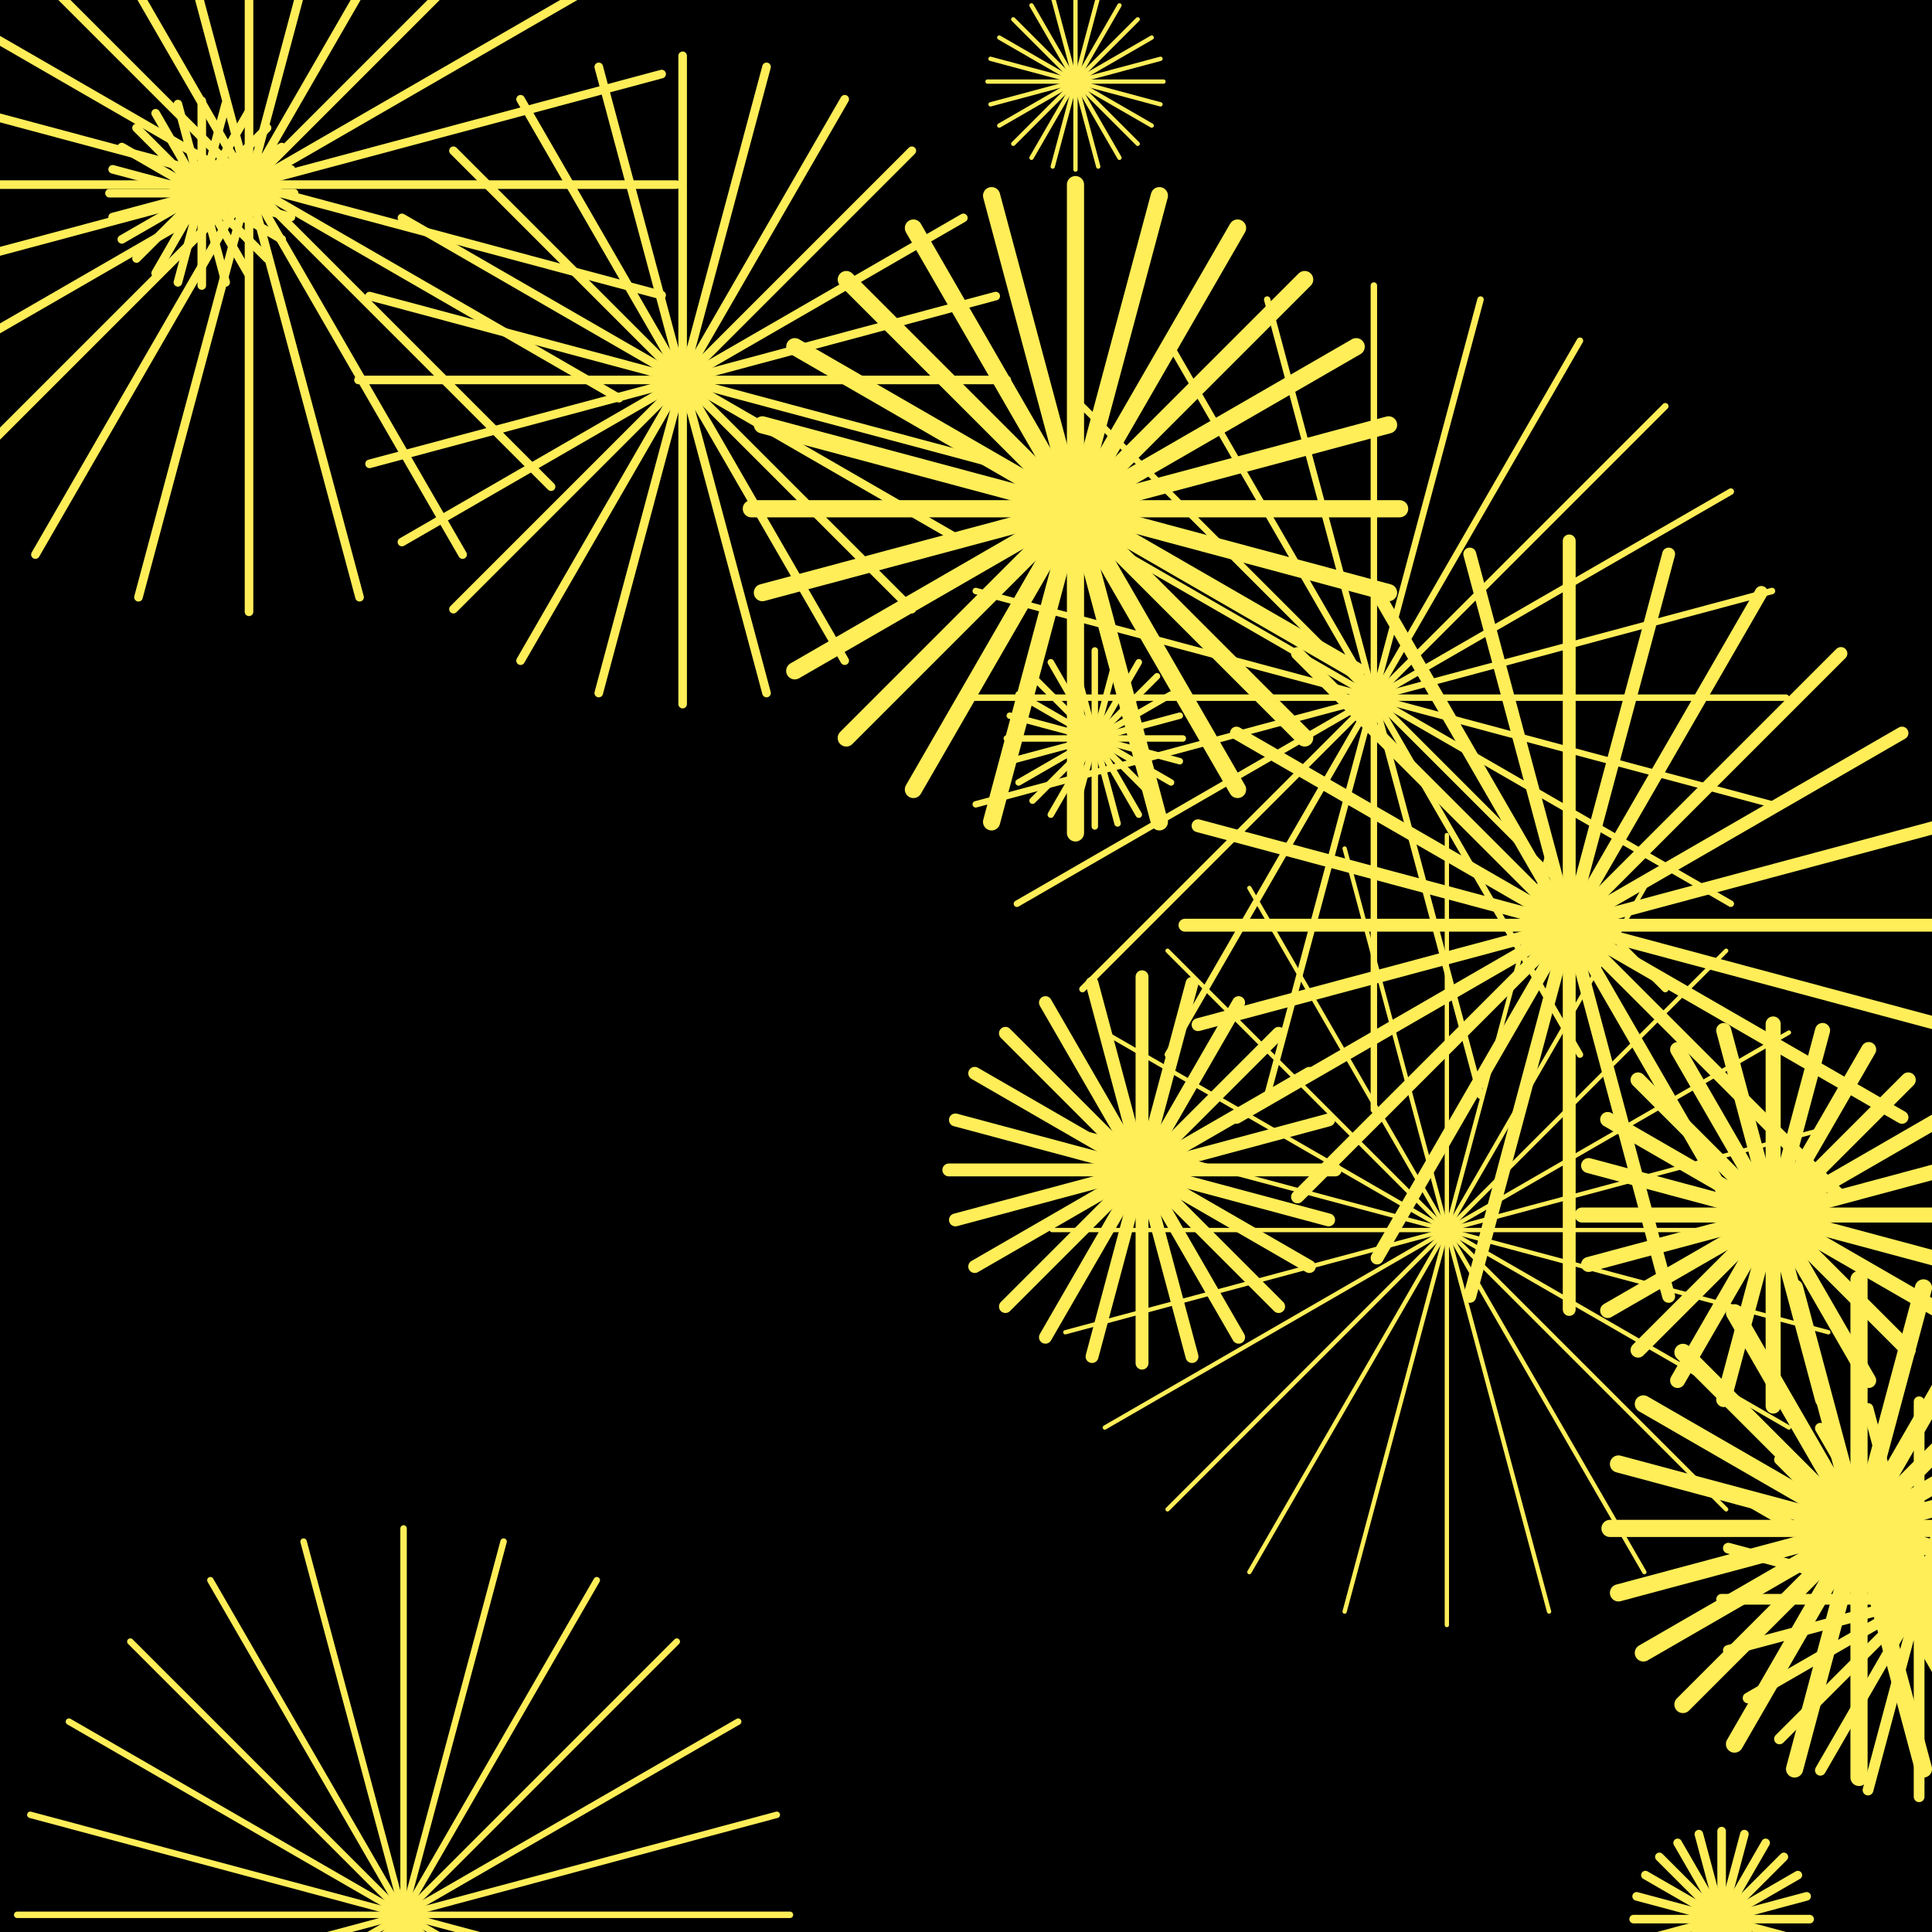 <svg xmlns="http://www.w3.org/2000/svg"
            xmlns:xlink="http://www.w3.org/1999/xlink"
            version="1.1" 
            baseProfile="full"
            width="900" height="900"
            viewBox="0 0 900 900">
            <title>TCI Generativ Art Generator 2 Lines Only</title>
            <desc>Generiert mit Python</desc>
            <autor>Thomas Cigolla</autor>
            <date>2022-06-22T15:52:27.170954</date>
            <license>CC BY-NC 4.0</license>


            <rect x="0" y="0" width="900" height="900" fill="black" />

            <g>
<line x1="731" y1="431" x2="910.0" y2="431.0" style="stroke:#ffee58;stroke-width:6;stroke-linecap:round"/>
<line x1="731" y1="431" x2="903.9" y2="477.33" style="stroke:#ffee58;stroke-width:6;stroke-linecap:round"/>
<line x1="731" y1="431" x2="886.02" y2="520.5" style="stroke:#ffee58;stroke-width:6;stroke-linecap:round"/>
<line x1="731" y1="431" x2="857.57" y2="557.57" style="stroke:#ffee58;stroke-width:6;stroke-linecap:round"/>
<line x1="731" y1="431" x2="820.5" y2="586.02" style="stroke:#ffee58;stroke-width:6;stroke-linecap:round"/>
<line x1="731" y1="431" x2="777.33" y2="603.9" style="stroke:#ffee58;stroke-width:6;stroke-linecap:round"/>
<line x1="731" y1="431" x2="731.0" y2="610.0" style="stroke:#ffee58;stroke-width:6;stroke-linecap:round"/>
<line x1="731" y1="431" x2="684.67" y2="603.9" style="stroke:#ffee58;stroke-width:6;stroke-linecap:round"/>
<line x1="731" y1="431" x2="641.5" y2="586.02" style="stroke:#ffee58;stroke-width:6;stroke-linecap:round"/>
<line x1="731" y1="431" x2="604.43" y2="557.57" style="stroke:#ffee58;stroke-width:6;stroke-linecap:round"/>
<line x1="731" y1="431" x2="575.98" y2="520.5" style="stroke:#ffee58;stroke-width:6;stroke-linecap:round"/>
<line x1="731" y1="431" x2="558.1" y2="477.33" style="stroke:#ffee58;stroke-width:6;stroke-linecap:round"/>
<line x1="731" y1="431" x2="552.0" y2="431.0" style="stroke:#ffee58;stroke-width:6;stroke-linecap:round"/>
<line x1="731" y1="431" x2="558.1" y2="384.67" style="stroke:#ffee58;stroke-width:6;stroke-linecap:round"/>
<line x1="731" y1="431" x2="575.98" y2="341.5" style="stroke:#ffee58;stroke-width:6;stroke-linecap:round"/>
<line x1="731" y1="431" x2="604.43" y2="304.43" style="stroke:#ffee58;stroke-width:6;stroke-linecap:round"/>
<line x1="731" y1="431" x2="641.5" y2="275.98" style="stroke:#ffee58;stroke-width:6;stroke-linecap:round"/>
<line x1="731" y1="431" x2="684.67" y2="258.1" style="stroke:#ffee58;stroke-width:6;stroke-linecap:round"/>
<line x1="731" y1="431" x2="731.0" y2="252.0" style="stroke:#ffee58;stroke-width:6;stroke-linecap:round"/>
<line x1="731" y1="431" x2="777.33" y2="258.1" style="stroke:#ffee58;stroke-width:6;stroke-linecap:round"/>
<line x1="731" y1="431" x2="820.5" y2="275.98" style="stroke:#ffee58;stroke-width:6;stroke-linecap:round"/>
<line x1="731" y1="431" x2="857.57" y2="304.43" style="stroke:#ffee58;stroke-width:6;stroke-linecap:round"/>
<line x1="731" y1="431" x2="886.02" y2="341.5" style="stroke:#ffee58;stroke-width:6;stroke-linecap:round"/>
<line x1="731" y1="431" x2="903.9" y2="384.67" style="stroke:#ffee58;stroke-width:6;stroke-linecap:round"/>
</g>
<g>
<line x1="94" y1="90" x2="137.0" y2="90.0" style="stroke:#ffee58;stroke-width:4;stroke-linecap:round"/>
<line x1="94" y1="90" x2="135.53" y2="101.13" style="stroke:#ffee58;stroke-width:4;stroke-linecap:round"/>
<line x1="94" y1="90" x2="131.24" y2="111.5" style="stroke:#ffee58;stroke-width:4;stroke-linecap:round"/>
<line x1="94" y1="90" x2="124.41" y2="120.41" style="stroke:#ffee58;stroke-width:4;stroke-linecap:round"/>
<line x1="94" y1="90" x2="115.5" y2="127.24" style="stroke:#ffee58;stroke-width:4;stroke-linecap:round"/>
<line x1="94" y1="90" x2="105.13" y2="131.53" style="stroke:#ffee58;stroke-width:4;stroke-linecap:round"/>
<line x1="94" y1="90" x2="94.0" y2="133.0" style="stroke:#ffee58;stroke-width:4;stroke-linecap:round"/>
<line x1="94" y1="90" x2="82.87" y2="131.53" style="stroke:#ffee58;stroke-width:4;stroke-linecap:round"/>
<line x1="94" y1="90" x2="72.5" y2="127.24" style="stroke:#ffee58;stroke-width:4;stroke-linecap:round"/>
<line x1="94" y1="90" x2="63.59" y2="120.41" style="stroke:#ffee58;stroke-width:4;stroke-linecap:round"/>
<line x1="94" y1="90" x2="56.76" y2="111.5" style="stroke:#ffee58;stroke-width:4;stroke-linecap:round"/>
<line x1="94" y1="90" x2="52.47" y2="101.13" style="stroke:#ffee58;stroke-width:4;stroke-linecap:round"/>
<line x1="94" y1="90" x2="51.0" y2="90.0" style="stroke:#ffee58;stroke-width:4;stroke-linecap:round"/>
<line x1="94" y1="90" x2="52.47" y2="78.87" style="stroke:#ffee58;stroke-width:4;stroke-linecap:round"/>
<line x1="94" y1="90" x2="56.76" y2="68.5" style="stroke:#ffee58;stroke-width:4;stroke-linecap:round"/>
<line x1="94" y1="90" x2="63.59" y2="59.59" style="stroke:#ffee58;stroke-width:4;stroke-linecap:round"/>
<line x1="94" y1="90" x2="72.5" y2="52.76" style="stroke:#ffee58;stroke-width:4;stroke-linecap:round"/>
<line x1="94" y1="90" x2="82.87" y2="48.47" style="stroke:#ffee58;stroke-width:4;stroke-linecap:round"/>
<line x1="94" y1="90" x2="94.0" y2="47.0" style="stroke:#ffee58;stroke-width:4;stroke-linecap:round"/>
<line x1="94" y1="90" x2="105.13" y2="48.47" style="stroke:#ffee58;stroke-width:4;stroke-linecap:round"/>
<line x1="94" y1="90" x2="115.5" y2="52.76" style="stroke:#ffee58;stroke-width:4;stroke-linecap:round"/>
<line x1="94" y1="90" x2="124.41" y2="59.59" style="stroke:#ffee58;stroke-width:4;stroke-linecap:round"/>
<line x1="94" y1="90" x2="131.24" y2="68.5" style="stroke:#ffee58;stroke-width:4;stroke-linecap:round"/>
<line x1="94" y1="90" x2="135.53" y2="78.87" style="stroke:#ffee58;stroke-width:4;stroke-linecap:round"/>
</g>
<g>
<line x1="674" y1="573" x2="858.0" y2="573.0" style="stroke:#ffee58;stroke-width:2;stroke-linecap:round"/>
<line x1="674" y1="573" x2="851.73" y2="620.62" style="stroke:#ffee58;stroke-width:2;stroke-linecap:round"/>
<line x1="674" y1="573" x2="833.35" y2="665.0" style="stroke:#ffee58;stroke-width:2;stroke-linecap:round"/>
<line x1="674" y1="573" x2="804.11" y2="703.11" style="stroke:#ffee58;stroke-width:2;stroke-linecap:round"/>
<line x1="674" y1="573" x2="766.0" y2="732.35" style="stroke:#ffee58;stroke-width:2;stroke-linecap:round"/>
<line x1="674" y1="573" x2="721.62" y2="750.73" style="stroke:#ffee58;stroke-width:2;stroke-linecap:round"/>
<line x1="674" y1="573" x2="674.0" y2="757.0" style="stroke:#ffee58;stroke-width:2;stroke-linecap:round"/>
<line x1="674" y1="573" x2="626.38" y2="750.73" style="stroke:#ffee58;stroke-width:2;stroke-linecap:round"/>
<line x1="674" y1="573" x2="582.0" y2="732.35" style="stroke:#ffee58;stroke-width:2;stroke-linecap:round"/>
<line x1="674" y1="573" x2="543.89" y2="703.11" style="stroke:#ffee58;stroke-width:2;stroke-linecap:round"/>
<line x1="674" y1="573" x2="514.65" y2="665.0" style="stroke:#ffee58;stroke-width:2;stroke-linecap:round"/>
<line x1="674" y1="573" x2="496.27" y2="620.62" style="stroke:#ffee58;stroke-width:2;stroke-linecap:round"/>
<line x1="674" y1="573" x2="490.0" y2="573.0" style="stroke:#ffee58;stroke-width:2;stroke-linecap:round"/>
<line x1="674" y1="573" x2="496.27" y2="525.38" style="stroke:#ffee58;stroke-width:2;stroke-linecap:round"/>
<line x1="674" y1="573" x2="514.65" y2="481.0" style="stroke:#ffee58;stroke-width:2;stroke-linecap:round"/>
<line x1="674" y1="573" x2="543.89" y2="442.89" style="stroke:#ffee58;stroke-width:2;stroke-linecap:round"/>
<line x1="674" y1="573" x2="582.0" y2="413.65" style="stroke:#ffee58;stroke-width:2;stroke-linecap:round"/>
<line x1="674" y1="573" x2="626.38" y2="395.27" style="stroke:#ffee58;stroke-width:2;stroke-linecap:round"/>
<line x1="674" y1="573" x2="674.0" y2="389.0" style="stroke:#ffee58;stroke-width:2;stroke-linecap:round"/>
<line x1="674" y1="573" x2="721.62" y2="395.27" style="stroke:#ffee58;stroke-width:2;stroke-linecap:round"/>
<line x1="674" y1="573" x2="766.0" y2="413.65" style="stroke:#ffee58;stroke-width:2;stroke-linecap:round"/>
<line x1="674" y1="573" x2="804.11" y2="442.89" style="stroke:#ffee58;stroke-width:2;stroke-linecap:round"/>
<line x1="674" y1="573" x2="833.35" y2="481.0" style="stroke:#ffee58;stroke-width:2;stroke-linecap:round"/>
<line x1="674" y1="573" x2="851.73" y2="525.38" style="stroke:#ffee58;stroke-width:2;stroke-linecap:round"/>
</g>
<g>
<line x1="802" y1="894" x2="843.0" y2="894.0" style="stroke:#ffee58;stroke-width:4;stroke-linecap:round"/>
<line x1="802" y1="894" x2="841.6" y2="904.61" style="stroke:#ffee58;stroke-width:4;stroke-linecap:round"/>
<line x1="802" y1="894" x2="837.51" y2="914.5" style="stroke:#ffee58;stroke-width:4;stroke-linecap:round"/>
<line x1="802" y1="894" x2="830.99" y2="922.99" style="stroke:#ffee58;stroke-width:4;stroke-linecap:round"/>
<line x1="802" y1="894" x2="822.5" y2="929.51" style="stroke:#ffee58;stroke-width:4;stroke-linecap:round"/>
<line x1="802" y1="894" x2="812.61" y2="933.6" style="stroke:#ffee58;stroke-width:4;stroke-linecap:round"/>
<line x1="802" y1="894" x2="802.0" y2="935.0" style="stroke:#ffee58;stroke-width:4;stroke-linecap:round"/>
<line x1="802" y1="894" x2="791.39" y2="933.6" style="stroke:#ffee58;stroke-width:4;stroke-linecap:round"/>
<line x1="802" y1="894" x2="781.5" y2="929.51" style="stroke:#ffee58;stroke-width:4;stroke-linecap:round"/>
<line x1="802" y1="894" x2="773.01" y2="922.99" style="stroke:#ffee58;stroke-width:4;stroke-linecap:round"/>
<line x1="802" y1="894" x2="766.49" y2="914.5" style="stroke:#ffee58;stroke-width:4;stroke-linecap:round"/>
<line x1="802" y1="894" x2="762.4" y2="904.61" style="stroke:#ffee58;stroke-width:4;stroke-linecap:round"/>
<line x1="802" y1="894" x2="761.0" y2="894.0" style="stroke:#ffee58;stroke-width:4;stroke-linecap:round"/>
<line x1="802" y1="894" x2="762.4" y2="883.39" style="stroke:#ffee58;stroke-width:4;stroke-linecap:round"/>
<line x1="802" y1="894" x2="766.49" y2="873.5" style="stroke:#ffee58;stroke-width:4;stroke-linecap:round"/>
<line x1="802" y1="894" x2="773.01" y2="865.01" style="stroke:#ffee58;stroke-width:4;stroke-linecap:round"/>
<line x1="802" y1="894" x2="781.5" y2="858.49" style="stroke:#ffee58;stroke-width:4;stroke-linecap:round"/>
<line x1="802" y1="894" x2="791.39" y2="854.4" style="stroke:#ffee58;stroke-width:4;stroke-linecap:round"/>
<line x1="802" y1="894" x2="802.0" y2="853.0" style="stroke:#ffee58;stroke-width:4;stroke-linecap:round"/>
<line x1="802" y1="894" x2="812.61" y2="854.4" style="stroke:#ffee58;stroke-width:4;stroke-linecap:round"/>
<line x1="802" y1="894" x2="822.5" y2="858.49" style="stroke:#ffee58;stroke-width:4;stroke-linecap:round"/>
<line x1="802" y1="894" x2="830.99" y2="865.01" style="stroke:#ffee58;stroke-width:4;stroke-linecap:round"/>
<line x1="802" y1="894" x2="837.51" y2="873.5" style="stroke:#ffee58;stroke-width:4;stroke-linecap:round"/>
<line x1="802" y1="894" x2="841.6" y2="883.39" style="stroke:#ffee58;stroke-width:4;stroke-linecap:round"/>
</g>
<g>
<line x1="894" y1="745" x2="986.0" y2="745.0" style="stroke:#ffee58;stroke-width:5;stroke-linecap:round"/>
<line x1="894" y1="745" x2="982.87" y2="768.81" style="stroke:#ffee58;stroke-width:5;stroke-linecap:round"/>
<line x1="894" y1="745" x2="973.67" y2="791.0" style="stroke:#ffee58;stroke-width:5;stroke-linecap:round"/>
<line x1="894" y1="745" x2="959.05" y2="810.05" style="stroke:#ffee58;stroke-width:5;stroke-linecap:round"/>
<line x1="894" y1="745" x2="940.0" y2="824.67" style="stroke:#ffee58;stroke-width:5;stroke-linecap:round"/>
<line x1="894" y1="745" x2="917.81" y2="833.87" style="stroke:#ffee58;stroke-width:5;stroke-linecap:round"/>
<line x1="894" y1="745" x2="894.0" y2="837.0" style="stroke:#ffee58;stroke-width:5;stroke-linecap:round"/>
<line x1="894" y1="745" x2="870.19" y2="833.87" style="stroke:#ffee58;stroke-width:5;stroke-linecap:round"/>
<line x1="894" y1="745" x2="848.0" y2="824.67" style="stroke:#ffee58;stroke-width:5;stroke-linecap:round"/>
<line x1="894" y1="745" x2="828.95" y2="810.05" style="stroke:#ffee58;stroke-width:5;stroke-linecap:round"/>
<line x1="894" y1="745" x2="814.33" y2="791.0" style="stroke:#ffee58;stroke-width:5;stroke-linecap:round"/>
<line x1="894" y1="745" x2="805.13" y2="768.81" style="stroke:#ffee58;stroke-width:5;stroke-linecap:round"/>
<line x1="894" y1="745" x2="802.0" y2="745.0" style="stroke:#ffee58;stroke-width:5;stroke-linecap:round"/>
<line x1="894" y1="745" x2="805.13" y2="721.19" style="stroke:#ffee58;stroke-width:5;stroke-linecap:round"/>
<line x1="894" y1="745" x2="814.33" y2="699.0" style="stroke:#ffee58;stroke-width:5;stroke-linecap:round"/>
<line x1="894" y1="745" x2="828.95" y2="679.95" style="stroke:#ffee58;stroke-width:5;stroke-linecap:round"/>
<line x1="894" y1="745" x2="848.0" y2="665.33" style="stroke:#ffee58;stroke-width:5;stroke-linecap:round"/>
<line x1="894" y1="745" x2="870.19" y2="656.13" style="stroke:#ffee58;stroke-width:5;stroke-linecap:round"/>
<line x1="894" y1="745" x2="894.0" y2="653.0" style="stroke:#ffee58;stroke-width:5;stroke-linecap:round"/>
<line x1="894" y1="745" x2="917.81" y2="656.13" style="stroke:#ffee58;stroke-width:5;stroke-linecap:round"/>
<line x1="894" y1="745" x2="940.0" y2="665.33" style="stroke:#ffee58;stroke-width:5;stroke-linecap:round"/>
<line x1="894" y1="745" x2="959.05" y2="679.95" style="stroke:#ffee58;stroke-width:5;stroke-linecap:round"/>
<line x1="894" y1="745" x2="973.67" y2="699.0" style="stroke:#ffee58;stroke-width:5;stroke-linecap:round"/>
<line x1="894" y1="745" x2="982.87" y2="721.19" style="stroke:#ffee58;stroke-width:5;stroke-linecap:round"/>
</g>
<g>
<line x1="510" y1="344" x2="551.0" y2="344.0" style="stroke:#ffee58;stroke-width:3;stroke-linecap:round"/>
<line x1="510" y1="344" x2="549.6" y2="354.61" style="stroke:#ffee58;stroke-width:3;stroke-linecap:round"/>
<line x1="510" y1="344" x2="545.51" y2="364.5" style="stroke:#ffee58;stroke-width:3;stroke-linecap:round"/>
<line x1="510" y1="344" x2="538.99" y2="372.99" style="stroke:#ffee58;stroke-width:3;stroke-linecap:round"/>
<line x1="510" y1="344" x2="530.5" y2="379.51" style="stroke:#ffee58;stroke-width:3;stroke-linecap:round"/>
<line x1="510" y1="344" x2="520.61" y2="383.6" style="stroke:#ffee58;stroke-width:3;stroke-linecap:round"/>
<line x1="510" y1="344" x2="510.0" y2="385.0" style="stroke:#ffee58;stroke-width:3;stroke-linecap:round"/>
<line x1="510" y1="344" x2="499.39" y2="383.6" style="stroke:#ffee58;stroke-width:3;stroke-linecap:round"/>
<line x1="510" y1="344" x2="489.5" y2="379.51" style="stroke:#ffee58;stroke-width:3;stroke-linecap:round"/>
<line x1="510" y1="344" x2="481.01" y2="372.99" style="stroke:#ffee58;stroke-width:3;stroke-linecap:round"/>
<line x1="510" y1="344" x2="474.49" y2="364.5" style="stroke:#ffee58;stroke-width:3;stroke-linecap:round"/>
<line x1="510" y1="344" x2="470.4" y2="354.61" style="stroke:#ffee58;stroke-width:3;stroke-linecap:round"/>
<line x1="510" y1="344" x2="469.0" y2="344.0" style="stroke:#ffee58;stroke-width:3;stroke-linecap:round"/>
<line x1="510" y1="344" x2="470.4" y2="333.39" style="stroke:#ffee58;stroke-width:3;stroke-linecap:round"/>
<line x1="510" y1="344" x2="474.49" y2="323.5" style="stroke:#ffee58;stroke-width:3;stroke-linecap:round"/>
<line x1="510" y1="344" x2="481.01" y2="315.01" style="stroke:#ffee58;stroke-width:3;stroke-linecap:round"/>
<line x1="510" y1="344" x2="489.5" y2="308.49" style="stroke:#ffee58;stroke-width:3;stroke-linecap:round"/>
<line x1="510" y1="344" x2="499.39" y2="304.4" style="stroke:#ffee58;stroke-width:3;stroke-linecap:round"/>
<line x1="510" y1="344" x2="510.0" y2="303.0" style="stroke:#ffee58;stroke-width:3;stroke-linecap:round"/>
<line x1="510" y1="344" x2="520.61" y2="304.4" style="stroke:#ffee58;stroke-width:3;stroke-linecap:round"/>
<line x1="510" y1="344" x2="530.5" y2="308.49" style="stroke:#ffee58;stroke-width:3;stroke-linecap:round"/>
<line x1="510" y1="344" x2="538.99" y2="315.01" style="stroke:#ffee58;stroke-width:3;stroke-linecap:round"/>
<line x1="510" y1="344" x2="545.51" y2="323.5" style="stroke:#ffee58;stroke-width:3;stroke-linecap:round"/>
<line x1="510" y1="344" x2="549.6" y2="333.39" style="stroke:#ffee58;stroke-width:3;stroke-linecap:round"/>
</g>
<g>
<line x1="188" y1="892" x2="368.0" y2="892.0" style="stroke:#ffee58;stroke-width:3;stroke-linecap:round"/>
<line x1="188" y1="892" x2="361.87" y2="938.59" style="stroke:#ffee58;stroke-width:3;stroke-linecap:round"/>
<line x1="188" y1="892" x2="343.88" y2="982.0" style="stroke:#ffee58;stroke-width:3;stroke-linecap:round"/>
<line x1="188" y1="892" x2="315.28" y2="1019.28" style="stroke:#ffee58;stroke-width:3;stroke-linecap:round"/>
<line x1="188" y1="892" x2="278.0" y2="1047.88" style="stroke:#ffee58;stroke-width:3;stroke-linecap:round"/>
<line x1="188" y1="892" x2="234.59" y2="1065.87" style="stroke:#ffee58;stroke-width:3;stroke-linecap:round"/>
<line x1="188" y1="892" x2="188.0" y2="1072.0" style="stroke:#ffee58;stroke-width:3;stroke-linecap:round"/>
<line x1="188" y1="892" x2="141.41" y2="1065.87" style="stroke:#ffee58;stroke-width:3;stroke-linecap:round"/>
<line x1="188" y1="892" x2="98.0" y2="1047.88" style="stroke:#ffee58;stroke-width:3;stroke-linecap:round"/>
<line x1="188" y1="892" x2="60.72" y2="1019.28" style="stroke:#ffee58;stroke-width:3;stroke-linecap:round"/>
<line x1="188" y1="892" x2="32.12" y2="982.0" style="stroke:#ffee58;stroke-width:3;stroke-linecap:round"/>
<line x1="188" y1="892" x2="14.13" y2="938.59" style="stroke:#ffee58;stroke-width:3;stroke-linecap:round"/>
<line x1="188" y1="892" x2="8.0" y2="892.0" style="stroke:#ffee58;stroke-width:3;stroke-linecap:round"/>
<line x1="188" y1="892" x2="14.13" y2="845.41" style="stroke:#ffee58;stroke-width:3;stroke-linecap:round"/>
<line x1="188" y1="892" x2="32.12" y2="802.0" style="stroke:#ffee58;stroke-width:3;stroke-linecap:round"/>
<line x1="188" y1="892" x2="60.72" y2="764.72" style="stroke:#ffee58;stroke-width:3;stroke-linecap:round"/>
<line x1="188" y1="892" x2="98.0" y2="736.12" style="stroke:#ffee58;stroke-width:3;stroke-linecap:round"/>
<line x1="188" y1="892" x2="141.41" y2="718.13" style="stroke:#ffee58;stroke-width:3;stroke-linecap:round"/>
<line x1="188" y1="892" x2="188.0" y2="712.0" style="stroke:#ffee58;stroke-width:3;stroke-linecap:round"/>
<line x1="188" y1="892" x2="234.59" y2="718.13" style="stroke:#ffee58;stroke-width:3;stroke-linecap:round"/>
<line x1="188" y1="892" x2="278.0" y2="736.12" style="stroke:#ffee58;stroke-width:3;stroke-linecap:round"/>
<line x1="188" y1="892" x2="315.28" y2="764.72" style="stroke:#ffee58;stroke-width:3;stroke-linecap:round"/>
<line x1="188" y1="892" x2="343.88" y2="802.0" style="stroke:#ffee58;stroke-width:3;stroke-linecap:round"/>
<line x1="188" y1="892" x2="361.87" y2="845.41" style="stroke:#ffee58;stroke-width:3;stroke-linecap:round"/>
</g>
<g>
<line x1="318" y1="177" x2="469.0" y2="177.0" style="stroke:#ffee58;stroke-width:4;stroke-linecap:round"/>
<line x1="318" y1="177" x2="463.85" y2="216.08" style="stroke:#ffee58;stroke-width:4;stroke-linecap:round"/>
<line x1="318" y1="177" x2="448.77" y2="252.5" style="stroke:#ffee58;stroke-width:4;stroke-linecap:round"/>
<line x1="318" y1="177" x2="424.77" y2="283.77" style="stroke:#ffee58;stroke-width:4;stroke-linecap:round"/>
<line x1="318" y1="177" x2="393.5" y2="307.77" style="stroke:#ffee58;stroke-width:4;stroke-linecap:round"/>
<line x1="318" y1="177" x2="357.08" y2="322.85" style="stroke:#ffee58;stroke-width:4;stroke-linecap:round"/>
<line x1="318" y1="177" x2="318.0" y2="328.0" style="stroke:#ffee58;stroke-width:4;stroke-linecap:round"/>
<line x1="318" y1="177" x2="278.92" y2="322.85" style="stroke:#ffee58;stroke-width:4;stroke-linecap:round"/>
<line x1="318" y1="177" x2="242.5" y2="307.77" style="stroke:#ffee58;stroke-width:4;stroke-linecap:round"/>
<line x1="318" y1="177" x2="211.23" y2="283.77" style="stroke:#ffee58;stroke-width:4;stroke-linecap:round"/>
<line x1="318" y1="177" x2="187.23" y2="252.5" style="stroke:#ffee58;stroke-width:4;stroke-linecap:round"/>
<line x1="318" y1="177" x2="172.15" y2="216.08" style="stroke:#ffee58;stroke-width:4;stroke-linecap:round"/>
<line x1="318" y1="177" x2="167.0" y2="177.0" style="stroke:#ffee58;stroke-width:4;stroke-linecap:round"/>
<line x1="318" y1="177" x2="172.15" y2="137.92" style="stroke:#ffee58;stroke-width:4;stroke-linecap:round"/>
<line x1="318" y1="177" x2="187.23" y2="101.5" style="stroke:#ffee58;stroke-width:4;stroke-linecap:round"/>
<line x1="318" y1="177" x2="211.23" y2="70.23" style="stroke:#ffee58;stroke-width:4;stroke-linecap:round"/>
<line x1="318" y1="177" x2="242.5" y2="46.23" style="stroke:#ffee58;stroke-width:4;stroke-linecap:round"/>
<line x1="318" y1="177" x2="278.92" y2="31.15" style="stroke:#ffee58;stroke-width:4;stroke-linecap:round"/>
<line x1="318" y1="177" x2="318.0" y2="26.0" style="stroke:#ffee58;stroke-width:4;stroke-linecap:round"/>
<line x1="318" y1="177" x2="357.08" y2="31.15" style="stroke:#ffee58;stroke-width:4;stroke-linecap:round"/>
<line x1="318" y1="177" x2="393.5" y2="46.23" style="stroke:#ffee58;stroke-width:4;stroke-linecap:round"/>
<line x1="318" y1="177" x2="424.77" y2="70.23" style="stroke:#ffee58;stroke-width:4;stroke-linecap:round"/>
<line x1="318" y1="177" x2="448.77" y2="101.5" style="stroke:#ffee58;stroke-width:4;stroke-linecap:round"/>
<line x1="318" y1="177" x2="463.85" y2="137.92" style="stroke:#ffee58;stroke-width:4;stroke-linecap:round"/>
</g>
<g>
<line x1="640" y1="325" x2="832.0" y2="325.0" style="stroke:#ffee58;stroke-width:3;stroke-linecap:round"/>
<line x1="640" y1="325" x2="825.46" y2="374.69" style="stroke:#ffee58;stroke-width:3;stroke-linecap:round"/>
<line x1="640" y1="325" x2="806.28" y2="421.0" style="stroke:#ffee58;stroke-width:3;stroke-linecap:round"/>
<line x1="640" y1="325" x2="775.76" y2="460.76" style="stroke:#ffee58;stroke-width:3;stroke-linecap:round"/>
<line x1="640" y1="325" x2="736.0" y2="491.28" style="stroke:#ffee58;stroke-width:3;stroke-linecap:round"/>
<line x1="640" y1="325" x2="689.69" y2="510.46" style="stroke:#ffee58;stroke-width:3;stroke-linecap:round"/>
<line x1="640" y1="325" x2="640.0" y2="517.0" style="stroke:#ffee58;stroke-width:3;stroke-linecap:round"/>
<line x1="640" y1="325" x2="590.31" y2="510.46" style="stroke:#ffee58;stroke-width:3;stroke-linecap:round"/>
<line x1="640" y1="325" x2="544.0" y2="491.28" style="stroke:#ffee58;stroke-width:3;stroke-linecap:round"/>
<line x1="640" y1="325" x2="504.24" y2="460.76" style="stroke:#ffee58;stroke-width:3;stroke-linecap:round"/>
<line x1="640" y1="325" x2="473.72" y2="421.0" style="stroke:#ffee58;stroke-width:3;stroke-linecap:round"/>
<line x1="640" y1="325" x2="454.54" y2="374.69" style="stroke:#ffee58;stroke-width:3;stroke-linecap:round"/>
<line x1="640" y1="325" x2="448.0" y2="325.0" style="stroke:#ffee58;stroke-width:3;stroke-linecap:round"/>
<line x1="640" y1="325" x2="454.54" y2="275.31" style="stroke:#ffee58;stroke-width:3;stroke-linecap:round"/>
<line x1="640" y1="325" x2="473.72" y2="229.0" style="stroke:#ffee58;stroke-width:3;stroke-linecap:round"/>
<line x1="640" y1="325" x2="504.24" y2="189.24" style="stroke:#ffee58;stroke-width:3;stroke-linecap:round"/>
<line x1="640" y1="325" x2="544.0" y2="158.72" style="stroke:#ffee58;stroke-width:3;stroke-linecap:round"/>
<line x1="640" y1="325" x2="590.31" y2="139.54" style="stroke:#ffee58;stroke-width:3;stroke-linecap:round"/>
<line x1="640" y1="325" x2="640.0" y2="133.0" style="stroke:#ffee58;stroke-width:3;stroke-linecap:round"/>
<line x1="640" y1="325" x2="689.69" y2="139.54" style="stroke:#ffee58;stroke-width:3;stroke-linecap:round"/>
<line x1="640" y1="325" x2="736.0" y2="158.72" style="stroke:#ffee58;stroke-width:3;stroke-linecap:round"/>
<line x1="640" y1="325" x2="775.76" y2="189.24" style="stroke:#ffee58;stroke-width:3;stroke-linecap:round"/>
<line x1="640" y1="325" x2="806.28" y2="229.0" style="stroke:#ffee58;stroke-width:3;stroke-linecap:round"/>
<line x1="640" y1="325" x2="825.46" y2="275.31" style="stroke:#ffee58;stroke-width:3;stroke-linecap:round"/>
</g>
<g>
<line x1="866" y1="712" x2="982.0" y2="712.0" style="stroke:#ffee58;stroke-width:8;stroke-linecap:round"/>
<line x1="866" y1="712" x2="978.05" y2="742.02" style="stroke:#ffee58;stroke-width:8;stroke-linecap:round"/>
<line x1="866" y1="712" x2="966.46" y2="770.0" style="stroke:#ffee58;stroke-width:8;stroke-linecap:round"/>
<line x1="866" y1="712" x2="948.02" y2="794.02" style="stroke:#ffee58;stroke-width:8;stroke-linecap:round"/>
<line x1="866" y1="712" x2="924.0" y2="812.46" style="stroke:#ffee58;stroke-width:8;stroke-linecap:round"/>
<line x1="866" y1="712" x2="896.02" y2="824.05" style="stroke:#ffee58;stroke-width:8;stroke-linecap:round"/>
<line x1="866" y1="712" x2="866.0" y2="828.0" style="stroke:#ffee58;stroke-width:8;stroke-linecap:round"/>
<line x1="866" y1="712" x2="835.98" y2="824.05" style="stroke:#ffee58;stroke-width:8;stroke-linecap:round"/>
<line x1="866" y1="712" x2="808.0" y2="812.46" style="stroke:#ffee58;stroke-width:8;stroke-linecap:round"/>
<line x1="866" y1="712" x2="783.98" y2="794.02" style="stroke:#ffee58;stroke-width:8;stroke-linecap:round"/>
<line x1="866" y1="712" x2="765.54" y2="770.0" style="stroke:#ffee58;stroke-width:8;stroke-linecap:round"/>
<line x1="866" y1="712" x2="753.95" y2="742.02" style="stroke:#ffee58;stroke-width:8;stroke-linecap:round"/>
<line x1="866" y1="712" x2="750.0" y2="712.0" style="stroke:#ffee58;stroke-width:8;stroke-linecap:round"/>
<line x1="866" y1="712" x2="753.95" y2="681.98" style="stroke:#ffee58;stroke-width:8;stroke-linecap:round"/>
<line x1="866" y1="712" x2="765.54" y2="654.0" style="stroke:#ffee58;stroke-width:8;stroke-linecap:round"/>
<line x1="866" y1="712" x2="783.98" y2="629.98" style="stroke:#ffee58;stroke-width:8;stroke-linecap:round"/>
<line x1="866" y1="712" x2="808.0" y2="611.54" style="stroke:#ffee58;stroke-width:8;stroke-linecap:round"/>
<line x1="866" y1="712" x2="835.98" y2="599.95" style="stroke:#ffee58;stroke-width:8;stroke-linecap:round"/>
<line x1="866" y1="712" x2="866.0" y2="596.0" style="stroke:#ffee58;stroke-width:8;stroke-linecap:round"/>
<line x1="866" y1="712" x2="896.02" y2="599.95" style="stroke:#ffee58;stroke-width:8;stroke-linecap:round"/>
<line x1="866" y1="712" x2="924.0" y2="611.54" style="stroke:#ffee58;stroke-width:8;stroke-linecap:round"/>
<line x1="866" y1="712" x2="948.02" y2="629.98" style="stroke:#ffee58;stroke-width:8;stroke-linecap:round"/>
<line x1="866" y1="712" x2="966.46" y2="654.0" style="stroke:#ffee58;stroke-width:8;stroke-linecap:round"/>
<line x1="866" y1="712" x2="978.05" y2="681.98" style="stroke:#ffee58;stroke-width:8;stroke-linecap:round"/>
</g>
<g>
<line x1="532" y1="545" x2="622.0" y2="545.0" style="stroke:#ffee58;stroke-width:6;stroke-linecap:round"/>
<line x1="532" y1="545" x2="618.93" y2="568.29" style="stroke:#ffee58;stroke-width:6;stroke-linecap:round"/>
<line x1="532" y1="545" x2="609.94" y2="590.0" style="stroke:#ffee58;stroke-width:6;stroke-linecap:round"/>
<line x1="532" y1="545" x2="595.64" y2="608.64" style="stroke:#ffee58;stroke-width:6;stroke-linecap:round"/>
<line x1="532" y1="545" x2="577.0" y2="622.94" style="stroke:#ffee58;stroke-width:6;stroke-linecap:round"/>
<line x1="532" y1="545" x2="555.29" y2="631.93" style="stroke:#ffee58;stroke-width:6;stroke-linecap:round"/>
<line x1="532" y1="545" x2="532.0" y2="635.0" style="stroke:#ffee58;stroke-width:6;stroke-linecap:round"/>
<line x1="532" y1="545" x2="508.71" y2="631.93" style="stroke:#ffee58;stroke-width:6;stroke-linecap:round"/>
<line x1="532" y1="545" x2="487.0" y2="622.94" style="stroke:#ffee58;stroke-width:6;stroke-linecap:round"/>
<line x1="532" y1="545" x2="468.36" y2="608.64" style="stroke:#ffee58;stroke-width:6;stroke-linecap:round"/>
<line x1="532" y1="545" x2="454.06" y2="590.0" style="stroke:#ffee58;stroke-width:6;stroke-linecap:round"/>
<line x1="532" y1="545" x2="445.07" y2="568.29" style="stroke:#ffee58;stroke-width:6;stroke-linecap:round"/>
<line x1="532" y1="545" x2="442.0" y2="545.0" style="stroke:#ffee58;stroke-width:6;stroke-linecap:round"/>
<line x1="532" y1="545" x2="445.07" y2="521.71" style="stroke:#ffee58;stroke-width:6;stroke-linecap:round"/>
<line x1="532" y1="545" x2="454.06" y2="500.0" style="stroke:#ffee58;stroke-width:6;stroke-linecap:round"/>
<line x1="532" y1="545" x2="468.36" y2="481.36" style="stroke:#ffee58;stroke-width:6;stroke-linecap:round"/>
<line x1="532" y1="545" x2="487.0" y2="467.06" style="stroke:#ffee58;stroke-width:6;stroke-linecap:round"/>
<line x1="532" y1="545" x2="508.71" y2="458.07" style="stroke:#ffee58;stroke-width:6;stroke-linecap:round"/>
<line x1="532" y1="545" x2="532.0" y2="455.0" style="stroke:#ffee58;stroke-width:6;stroke-linecap:round"/>
<line x1="532" y1="545" x2="555.29" y2="458.07" style="stroke:#ffee58;stroke-width:6;stroke-linecap:round"/>
<line x1="532" y1="545" x2="577.0" y2="467.06" style="stroke:#ffee58;stroke-width:6;stroke-linecap:round"/>
<line x1="532" y1="545" x2="595.64" y2="481.36" style="stroke:#ffee58;stroke-width:6;stroke-linecap:round"/>
<line x1="532" y1="545" x2="609.94" y2="500.0" style="stroke:#ffee58;stroke-width:6;stroke-linecap:round"/>
<line x1="532" y1="545" x2="618.93" y2="521.71" style="stroke:#ffee58;stroke-width:6;stroke-linecap:round"/>
</g>
<g>
<line x1="826" y1="566" x2="915.0" y2="566.0" style="stroke:#ffee58;stroke-width:7;stroke-linecap:round"/>
<line x1="826" y1="566" x2="911.97" y2="589.03" style="stroke:#ffee58;stroke-width:7;stroke-linecap:round"/>
<line x1="826" y1="566" x2="903.08" y2="610.5" style="stroke:#ffee58;stroke-width:7;stroke-linecap:round"/>
<line x1="826" y1="566" x2="888.93" y2="628.93" style="stroke:#ffee58;stroke-width:7;stroke-linecap:round"/>
<line x1="826" y1="566" x2="870.5" y2="643.08" style="stroke:#ffee58;stroke-width:7;stroke-linecap:round"/>
<line x1="826" y1="566" x2="849.03" y2="651.97" style="stroke:#ffee58;stroke-width:7;stroke-linecap:round"/>
<line x1="826" y1="566" x2="826.0" y2="655.0" style="stroke:#ffee58;stroke-width:7;stroke-linecap:round"/>
<line x1="826" y1="566" x2="802.97" y2="651.97" style="stroke:#ffee58;stroke-width:7;stroke-linecap:round"/>
<line x1="826" y1="566" x2="781.5" y2="643.08" style="stroke:#ffee58;stroke-width:7;stroke-linecap:round"/>
<line x1="826" y1="566" x2="763.07" y2="628.93" style="stroke:#ffee58;stroke-width:7;stroke-linecap:round"/>
<line x1="826" y1="566" x2="748.92" y2="610.5" style="stroke:#ffee58;stroke-width:7;stroke-linecap:round"/>
<line x1="826" y1="566" x2="740.03" y2="589.03" style="stroke:#ffee58;stroke-width:7;stroke-linecap:round"/>
<line x1="826" y1="566" x2="737.0" y2="566.0" style="stroke:#ffee58;stroke-width:7;stroke-linecap:round"/>
<line x1="826" y1="566" x2="740.03" y2="542.97" style="stroke:#ffee58;stroke-width:7;stroke-linecap:round"/>
<line x1="826" y1="566" x2="748.92" y2="521.5" style="stroke:#ffee58;stroke-width:7;stroke-linecap:round"/>
<line x1="826" y1="566" x2="763.07" y2="503.07" style="stroke:#ffee58;stroke-width:7;stroke-linecap:round"/>
<line x1="826" y1="566" x2="781.5" y2="488.92" style="stroke:#ffee58;stroke-width:7;stroke-linecap:round"/>
<line x1="826" y1="566" x2="802.97" y2="480.03" style="stroke:#ffee58;stroke-width:7;stroke-linecap:round"/>
<line x1="826" y1="566" x2="826.0" y2="477.0" style="stroke:#ffee58;stroke-width:7;stroke-linecap:round"/>
<line x1="826" y1="566" x2="849.03" y2="480.03" style="stroke:#ffee58;stroke-width:7;stroke-linecap:round"/>
<line x1="826" y1="566" x2="870.5" y2="488.92" style="stroke:#ffee58;stroke-width:7;stroke-linecap:round"/>
<line x1="826" y1="566" x2="888.93" y2="503.07" style="stroke:#ffee58;stroke-width:7;stroke-linecap:round"/>
<line x1="826" y1="566" x2="903.08" y2="521.5" style="stroke:#ffee58;stroke-width:7;stroke-linecap:round"/>
<line x1="826" y1="566" x2="911.97" y2="542.97" style="stroke:#ffee58;stroke-width:7;stroke-linecap:round"/>
</g>
<g>
<line x1="116" y1="86" x2="315.0" y2="86.0" style="stroke:#ffee58;stroke-width:4;stroke-linecap:round"/>
<line x1="116" y1="86" x2="308.22" y2="137.5" style="stroke:#ffee58;stroke-width:4;stroke-linecap:round"/>
<line x1="116" y1="86" x2="288.34" y2="185.5" style="stroke:#ffee58;stroke-width:4;stroke-linecap:round"/>
<line x1="116" y1="86" x2="256.71" y2="226.71" style="stroke:#ffee58;stroke-width:4;stroke-linecap:round"/>
<line x1="116" y1="86" x2="215.5" y2="258.34" style="stroke:#ffee58;stroke-width:4;stroke-linecap:round"/>
<line x1="116" y1="86" x2="167.5" y2="278.22" style="stroke:#ffee58;stroke-width:4;stroke-linecap:round"/>
<line x1="116" y1="86" x2="116.0" y2="285.0" style="stroke:#ffee58;stroke-width:4;stroke-linecap:round"/>
<line x1="116" y1="86" x2="64.5" y2="278.22" style="stroke:#ffee58;stroke-width:4;stroke-linecap:round"/>
<line x1="116" y1="86" x2="16.5" y2="258.34" style="stroke:#ffee58;stroke-width:4;stroke-linecap:round"/>
<line x1="116" y1="86" x2="-24.71" y2="226.71" style="stroke:#ffee58;stroke-width:4;stroke-linecap:round"/>
<line x1="116" y1="86" x2="-56.34" y2="185.5" style="stroke:#ffee58;stroke-width:4;stroke-linecap:round"/>
<line x1="116" y1="86" x2="-76.22" y2="137.5" style="stroke:#ffee58;stroke-width:4;stroke-linecap:round"/>
<line x1="116" y1="86" x2="-83.0" y2="86.0" style="stroke:#ffee58;stroke-width:4;stroke-linecap:round"/>
<line x1="116" y1="86" x2="-76.22" y2="34.5" style="stroke:#ffee58;stroke-width:4;stroke-linecap:round"/>
<line x1="116" y1="86" x2="-56.34" y2="-13.5" style="stroke:#ffee58;stroke-width:4;stroke-linecap:round"/>
<line x1="116" y1="86" x2="-24.71" y2="-54.71" style="stroke:#ffee58;stroke-width:4;stroke-linecap:round"/>
<line x1="116" y1="86" x2="16.5" y2="-86.34" style="stroke:#ffee58;stroke-width:4;stroke-linecap:round"/>
<line x1="116" y1="86" x2="64.5" y2="-106.22" style="stroke:#ffee58;stroke-width:4;stroke-linecap:round"/>
<line x1="116" y1="86" x2="116.0" y2="-113.0" style="stroke:#ffee58;stroke-width:4;stroke-linecap:round"/>
<line x1="116" y1="86" x2="167.5" y2="-106.22" style="stroke:#ffee58;stroke-width:4;stroke-linecap:round"/>
<line x1="116" y1="86" x2="215.5" y2="-86.34" style="stroke:#ffee58;stroke-width:4;stroke-linecap:round"/>
<line x1="116" y1="86" x2="256.71" y2="-54.71" style="stroke:#ffee58;stroke-width:4;stroke-linecap:round"/>
<line x1="116" y1="86" x2="288.34" y2="-13.5" style="stroke:#ffee58;stroke-width:4;stroke-linecap:round"/>
<line x1="116" y1="86" x2="308.22" y2="34.5" style="stroke:#ffee58;stroke-width:4;stroke-linecap:round"/>
</g>
<g>
<line x1="501" y1="237" x2="652.0" y2="237.0" style="stroke:#ffee58;stroke-width:8;stroke-linecap:round"/>
<line x1="501" y1="237" x2="646.85" y2="276.08" style="stroke:#ffee58;stroke-width:8;stroke-linecap:round"/>
<line x1="501" y1="237" x2="631.77" y2="312.5" style="stroke:#ffee58;stroke-width:8;stroke-linecap:round"/>
<line x1="501" y1="237" x2="607.77" y2="343.77" style="stroke:#ffee58;stroke-width:8;stroke-linecap:round"/>
<line x1="501" y1="237" x2="576.5" y2="367.77" style="stroke:#ffee58;stroke-width:8;stroke-linecap:round"/>
<line x1="501" y1="237" x2="540.08" y2="382.85" style="stroke:#ffee58;stroke-width:8;stroke-linecap:round"/>
<line x1="501" y1="237" x2="501.0" y2="388.0" style="stroke:#ffee58;stroke-width:8;stroke-linecap:round"/>
<line x1="501" y1="237" x2="461.92" y2="382.85" style="stroke:#ffee58;stroke-width:8;stroke-linecap:round"/>
<line x1="501" y1="237" x2="425.5" y2="367.77" style="stroke:#ffee58;stroke-width:8;stroke-linecap:round"/>
<line x1="501" y1="237" x2="394.23" y2="343.77" style="stroke:#ffee58;stroke-width:8;stroke-linecap:round"/>
<line x1="501" y1="237" x2="370.23" y2="312.5" style="stroke:#ffee58;stroke-width:8;stroke-linecap:round"/>
<line x1="501" y1="237" x2="355.15" y2="276.08" style="stroke:#ffee58;stroke-width:8;stroke-linecap:round"/>
<line x1="501" y1="237" x2="350.0" y2="237.0" style="stroke:#ffee58;stroke-width:8;stroke-linecap:round"/>
<line x1="501" y1="237" x2="355.15" y2="197.92" style="stroke:#ffee58;stroke-width:8;stroke-linecap:round"/>
<line x1="501" y1="237" x2="370.23" y2="161.5" style="stroke:#ffee58;stroke-width:8;stroke-linecap:round"/>
<line x1="501" y1="237" x2="394.23" y2="130.23" style="stroke:#ffee58;stroke-width:8;stroke-linecap:round"/>
<line x1="501" y1="237" x2="425.5" y2="106.23" style="stroke:#ffee58;stroke-width:8;stroke-linecap:round"/>
<line x1="501" y1="237" x2="461.92" y2="91.15" style="stroke:#ffee58;stroke-width:8;stroke-linecap:round"/>
<line x1="501" y1="237" x2="501.0" y2="86.0" style="stroke:#ffee58;stroke-width:8;stroke-linecap:round"/>
<line x1="501" y1="237" x2="540.08" y2="91.15" style="stroke:#ffee58;stroke-width:8;stroke-linecap:round"/>
<line x1="501" y1="237" x2="576.5" y2="106.23" style="stroke:#ffee58;stroke-width:8;stroke-linecap:round"/>
<line x1="501" y1="237" x2="607.77" y2="130.23" style="stroke:#ffee58;stroke-width:8;stroke-linecap:round"/>
<line x1="501" y1="237" x2="631.77" y2="161.5" style="stroke:#ffee58;stroke-width:8;stroke-linecap:round"/>
<line x1="501" y1="237" x2="646.85" y2="197.92" style="stroke:#ffee58;stroke-width:8;stroke-linecap:round"/>
</g>
<g>
<line x1="501" y1="38" x2="542.0" y2="38.0" style="stroke:#ffee58;stroke-width:2;stroke-linecap:round"/>
<line x1="501" y1="38" x2="540.6" y2="48.61" style="stroke:#ffee58;stroke-width:2;stroke-linecap:round"/>
<line x1="501" y1="38" x2="536.51" y2="58.5" style="stroke:#ffee58;stroke-width:2;stroke-linecap:round"/>
<line x1="501" y1="38" x2="529.99" y2="66.99" style="stroke:#ffee58;stroke-width:2;stroke-linecap:round"/>
<line x1="501" y1="38" x2="521.5" y2="73.51" style="stroke:#ffee58;stroke-width:2;stroke-linecap:round"/>
<line x1="501" y1="38" x2="511.61" y2="77.6" style="stroke:#ffee58;stroke-width:2;stroke-linecap:round"/>
<line x1="501" y1="38" x2="501.0" y2="79.0" style="stroke:#ffee58;stroke-width:2;stroke-linecap:round"/>
<line x1="501" y1="38" x2="490.39" y2="77.6" style="stroke:#ffee58;stroke-width:2;stroke-linecap:round"/>
<line x1="501" y1="38" x2="480.5" y2="73.51" style="stroke:#ffee58;stroke-width:2;stroke-linecap:round"/>
<line x1="501" y1="38" x2="472.01" y2="66.99" style="stroke:#ffee58;stroke-width:2;stroke-linecap:round"/>
<line x1="501" y1="38" x2="465.49" y2="58.5" style="stroke:#ffee58;stroke-width:2;stroke-linecap:round"/>
<line x1="501" y1="38" x2="461.4" y2="48.61" style="stroke:#ffee58;stroke-width:2;stroke-linecap:round"/>
<line x1="501" y1="38" x2="460.0" y2="38.0" style="stroke:#ffee58;stroke-width:2;stroke-linecap:round"/>
<line x1="501" y1="38" x2="461.4" y2="27.39" style="stroke:#ffee58;stroke-width:2;stroke-linecap:round"/>
<line x1="501" y1="38" x2="465.49" y2="17.5" style="stroke:#ffee58;stroke-width:2;stroke-linecap:round"/>
<line x1="501" y1="38" x2="472.01" y2="9.01" style="stroke:#ffee58;stroke-width:2;stroke-linecap:round"/>
<line x1="501" y1="38" x2="480.5" y2="2.49" style="stroke:#ffee58;stroke-width:2;stroke-linecap:round"/>
<line x1="501" y1="38" x2="490.39" y2="-1.6" style="stroke:#ffee58;stroke-width:2;stroke-linecap:round"/>
<line x1="501" y1="38" x2="501.0" y2="-3.0" style="stroke:#ffee58;stroke-width:2;stroke-linecap:round"/>
<line x1="501" y1="38" x2="511.61" y2="-1.6" style="stroke:#ffee58;stroke-width:2;stroke-linecap:round"/>
<line x1="501" y1="38" x2="521.5" y2="2.49" style="stroke:#ffee58;stroke-width:2;stroke-linecap:round"/>
<line x1="501" y1="38" x2="529.99" y2="9.01" style="stroke:#ffee58;stroke-width:2;stroke-linecap:round"/>
<line x1="501" y1="38" x2="536.51" y2="17.5" style="stroke:#ffee58;stroke-width:2;stroke-linecap:round"/>
<line x1="501" y1="38" x2="540.6" y2="27.39" style="stroke:#ffee58;stroke-width:2;stroke-linecap:round"/>
</g>
</svg>
